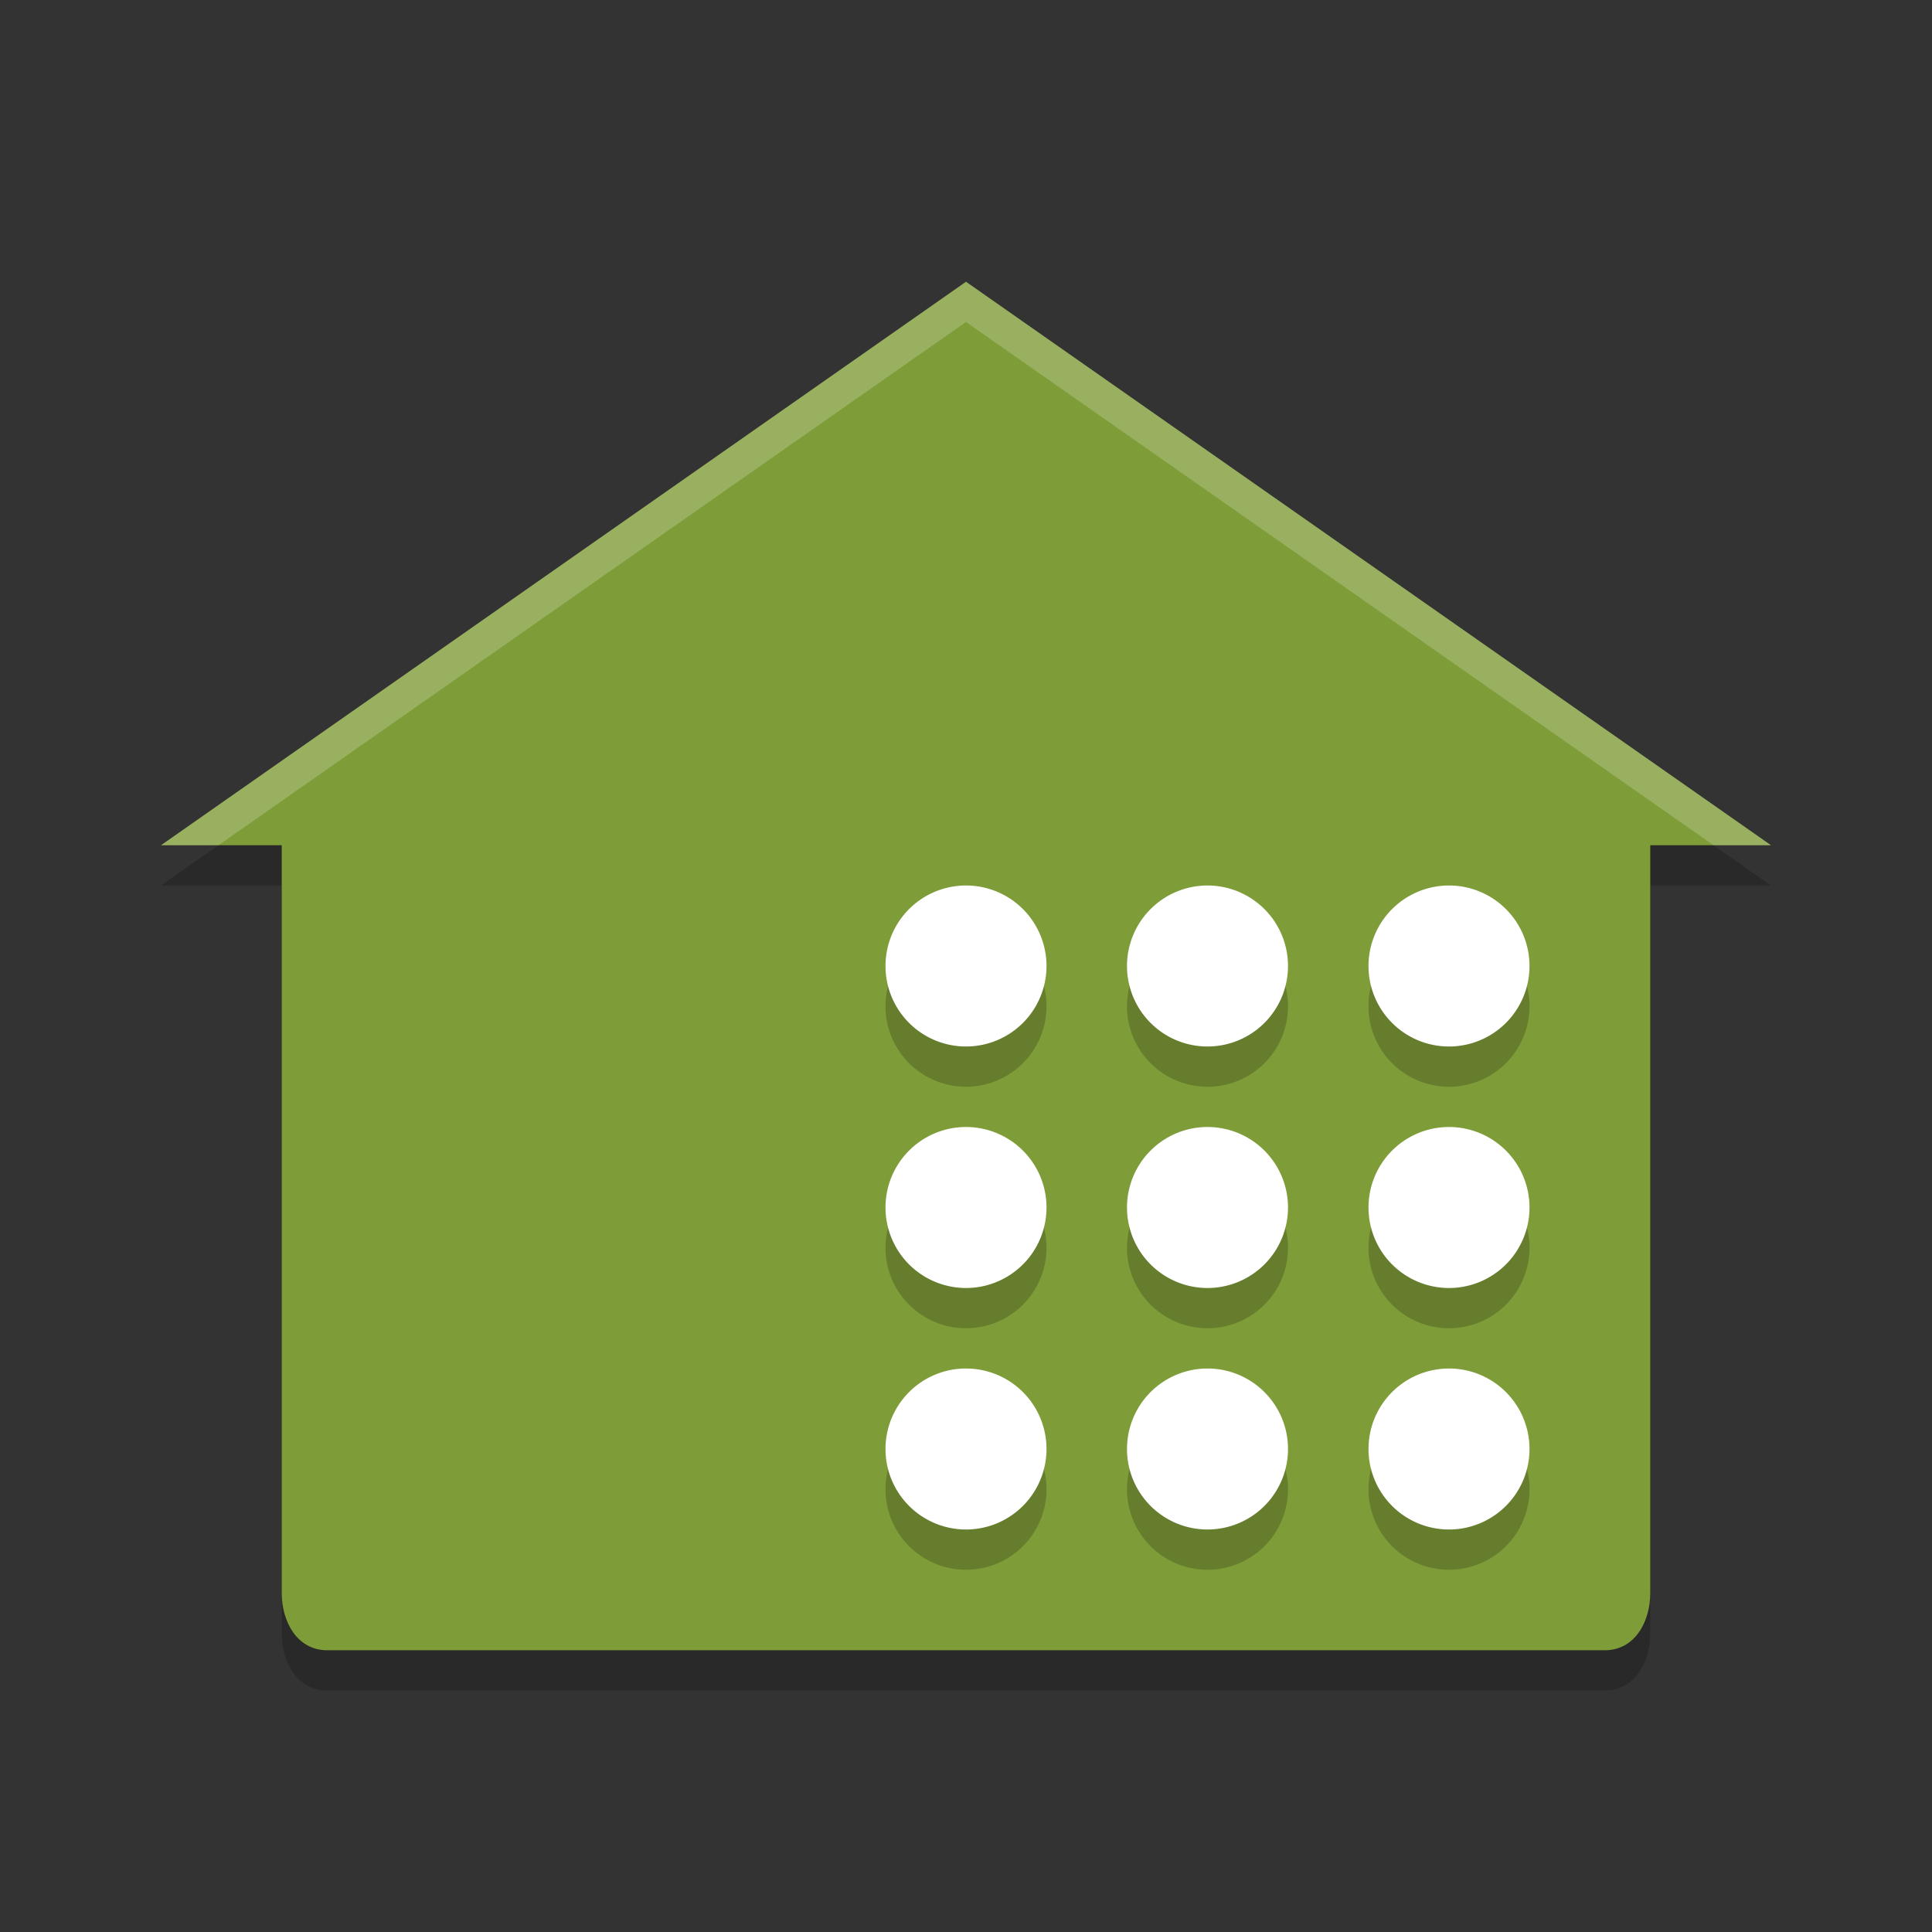 <svg xmlns="http://www.w3.org/2000/svg" width="48" height="48" version="1">
 <rect width="100%" height="100%" fill="#333333" stroke="none"/>
 <path style="opacity:0.2" d="M 24,8 4,22 H 7 V 40.583 C 7,41.28 7.375,42 8.129,42 H 39.871 C 40.625,42 41,41.28 41,40.583 V 22 h 3 z"/>
 <path style="fill:#7e9c38" d="M 24,7 4,21 H 7 V 39.583 C 7,40.28 7.375,41 8.129,41 H 39.871 C 40.625,41 41,40.28 41,39.583 V 21 h 3 z"/>
 <path style="opacity:0.2" d="m 24,23 a 2,2 0 0 0 -2,2 2,2 0 0 0 2,2 2,2 0 0 0 2,-2 2,2 0 0 0 -2,-2 z m 6,0 a 2,2 0 0 0 -2,2 2,2 0 0 0 2,2 2,2 0 0 0 2,-2 2,2 0 0 0 -2,-2 z m 6,0 a 2,2 0 0 0 -2,2 2,2 0 0 0 2,2 2,2 0 0 0 2,-2 2,2 0 0 0 -2,-2 z m -12,6 a 2,2 0 0 0 -2,2 2,2 0 0 0 2,2 2,2 0 0 0 2,-2 2,2 0 0 0 -2,-2 z m 6,0 a 2,2 0 0 0 -2,2 2,2 0 0 0 2,2 2,2 0 0 0 2,-2 2,2 0 0 0 -2,-2 z m 6,0 a 2,2 0 0 0 -2,2 2,2 0 0 0 2,2 2,2 0 0 0 2,-2 2,2 0 0 0 -2,-2 z m -12,6 a 2,2 0 0 0 -2,2 2,2 0 0 0 2,2 2,2 0 0 0 2,-2 2,2 0 0 0 -2,-2 z m 6,0 a 2,2 0 0 0 -2,2 2,2 0 0 0 2,2 2,2 0 0 0 2,-2 2,2 0 0 0 -2,-2 z m 6,0 a 2,2 0 0 0 -2,2 2,2 0 0 0 2,2 2,2 0 0 0 2,-2 2,2 0 0 0 -2,-2 z"/>
 <path style="fill:#ffffff" d="M 24 22 A 2 2 0 0 0 22 24 A 2 2 0 0 0 24 26 A 2 2 0 0 0 26 24 A 2 2 0 0 0 24 22 z M 30 22 A 2 2 0 0 0 28 24 A 2 2 0 0 0 30 26 A 2 2 0 0 0 32 24 A 2 2 0 0 0 30 22 z M 36 22 A 2 2 0 0 0 34 24 A 2 2 0 0 0 36 26 A 2 2 0 0 0 38 24 A 2 2 0 0 0 36 22 z M 24 28 A 2 2 0 0 0 22 30 A 2 2 0 0 0 24 32 A 2 2 0 0 0 26 30 A 2 2 0 0 0 24 28 z M 30 28 A 2 2 0 0 0 28 30 A 2 2 0 0 0 30 32 A 2 2 0 0 0 32 30 A 2 2 0 0 0 30 28 z M 36 28 A 2 2 0 0 0 34 30 A 2 2 0 0 0 36 32 A 2 2 0 0 0 38 30 A 2 2 0 0 0 36 28 z M 24 34 A 2 2 0 0 0 22 36 A 2 2 0 0 0 24 38 A 2 2 0 0 0 26 36 A 2 2 0 0 0 24 34 z M 30 34 A 2 2 0 0 0 28 36 A 2 2 0 0 0 30 38 A 2 2 0 0 0 32 36 A 2 2 0 0 0 30 34 z M 36 34 A 2 2 0 0 0 34 36 A 2 2 0 0 0 36 38 A 2 2 0 0 0 38 36 A 2 2 0 0 0 36 34 z"/>
 <path style="fill:#ffffff;opacity:0.2" d="M 24 7 L 4 21 L 5.428 21 L 24 8 L 42.572 21 L 44 21 L 24 7 z"/>
</svg>
